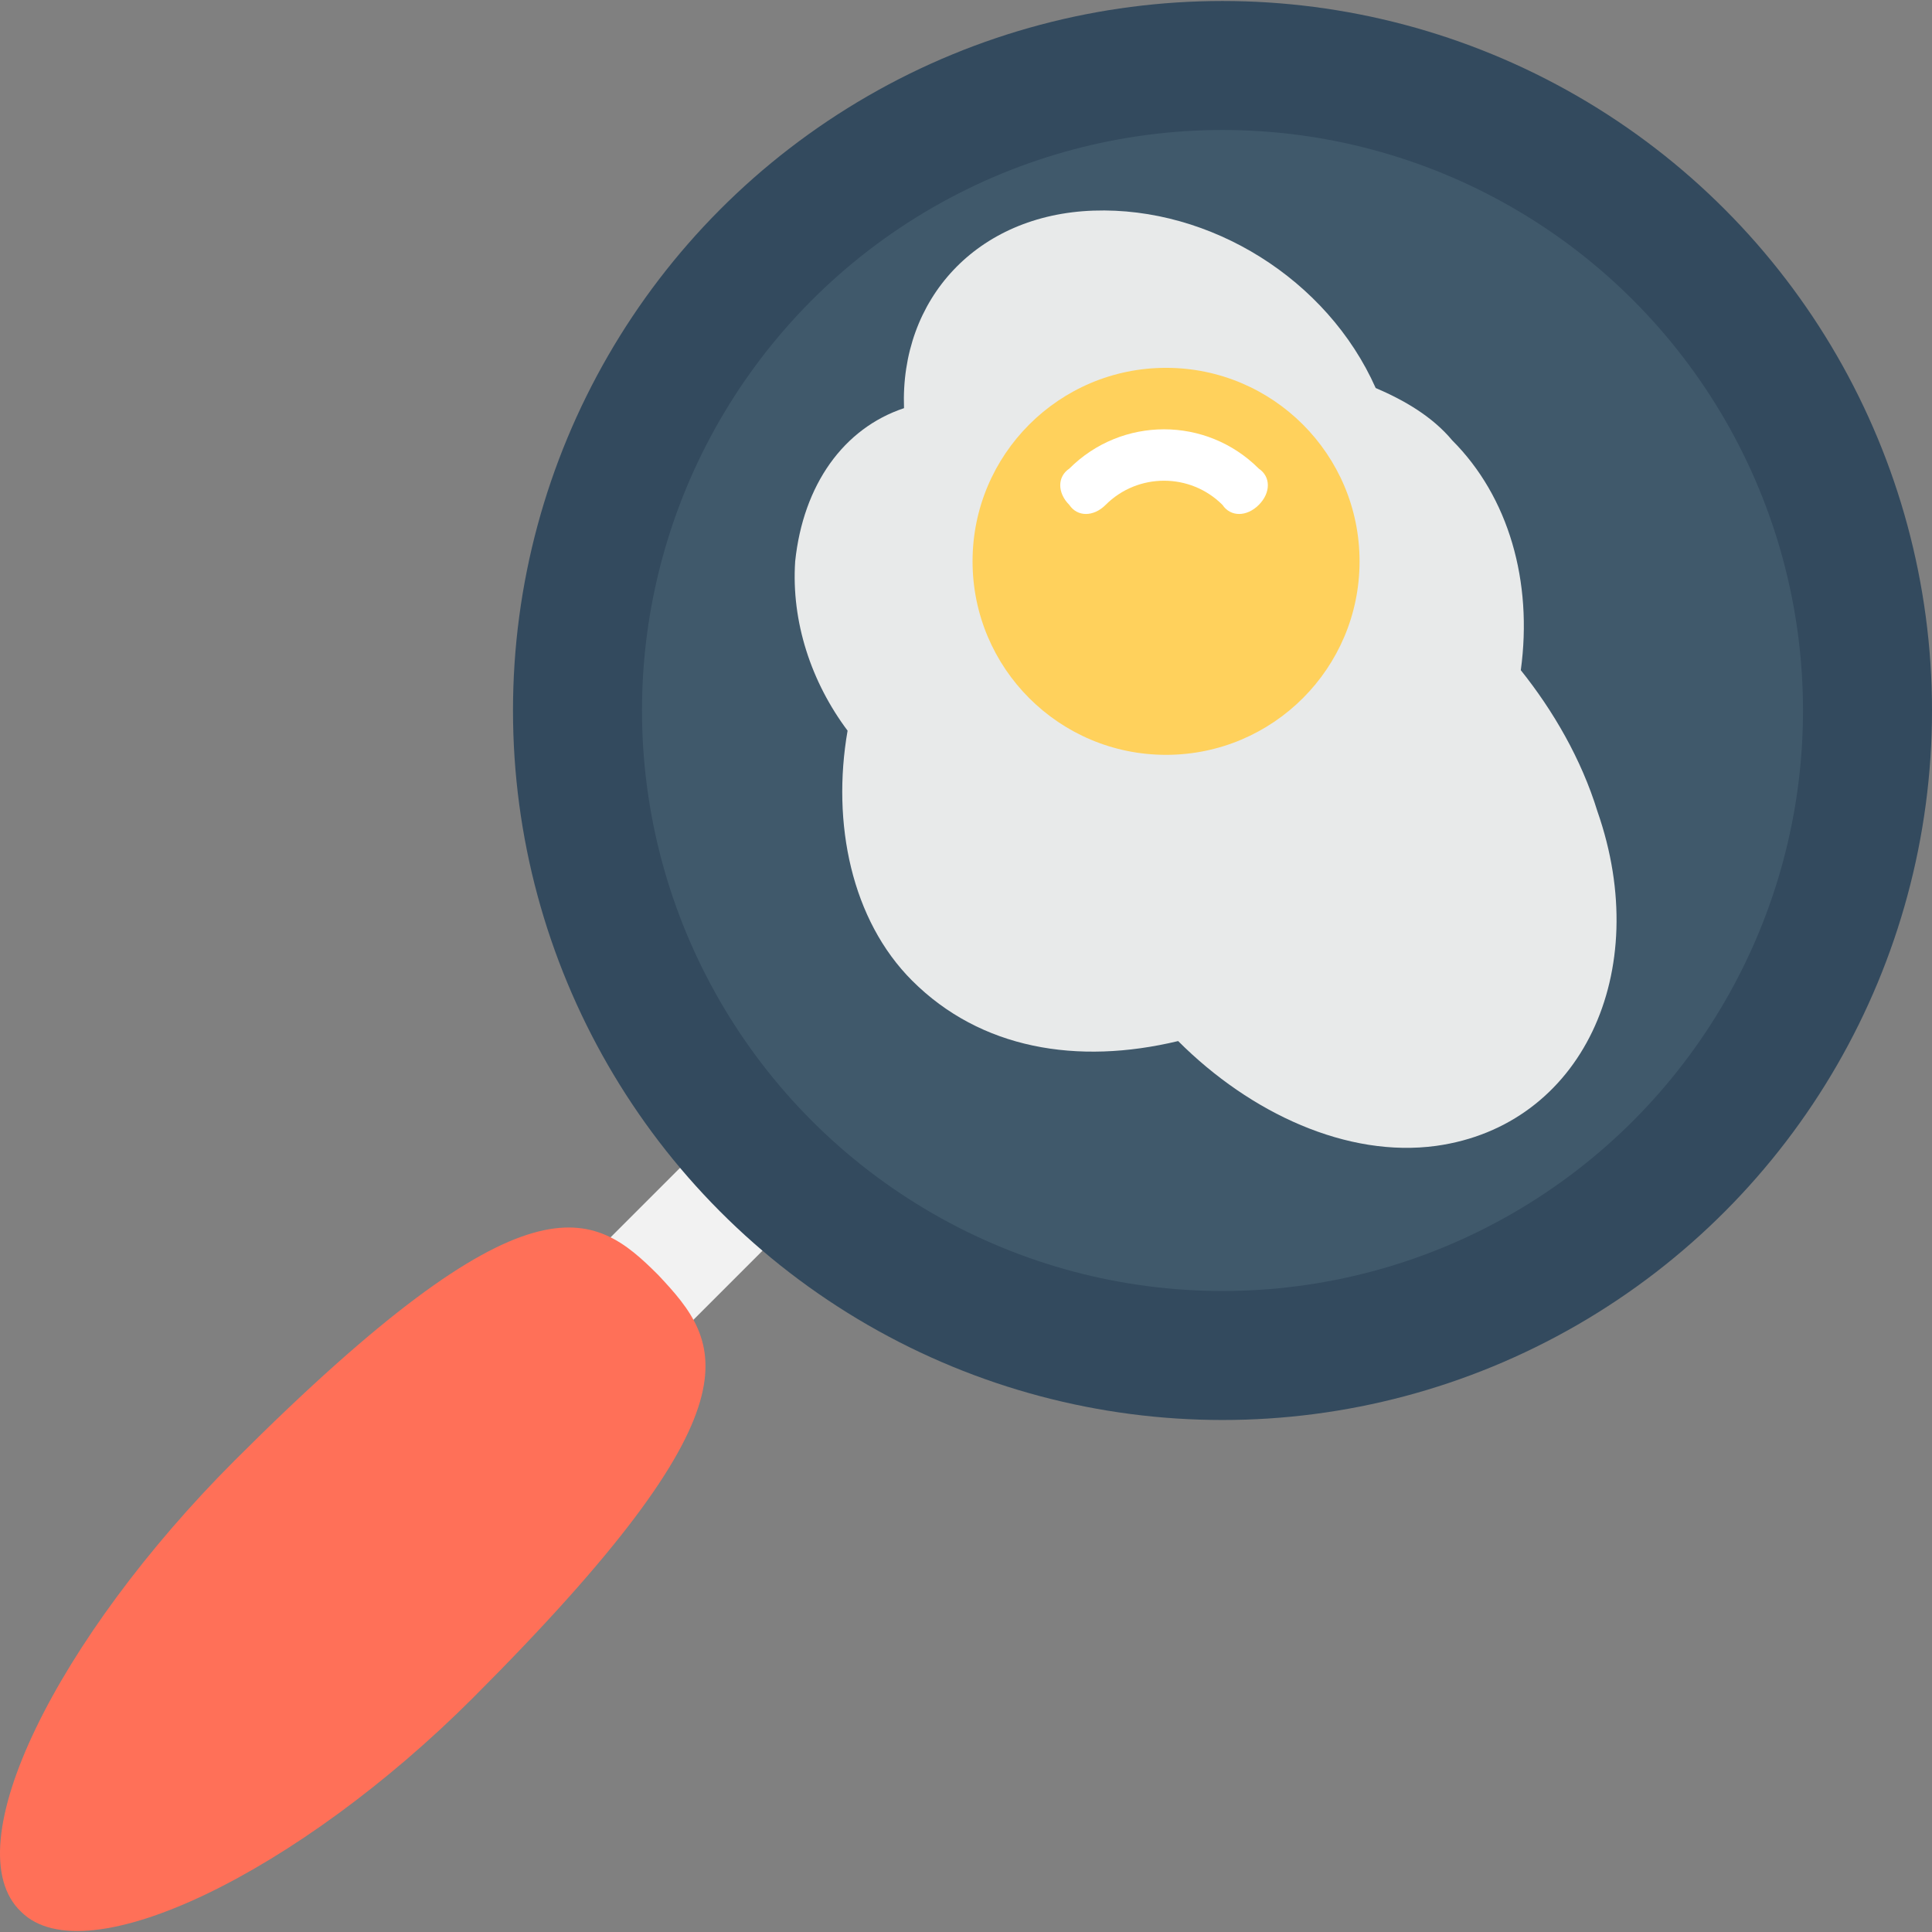 <?xml version="1.0" encoding="iso-8859-1"?>
<!-- Generator: Adobe Illustrator 19.0.0, SVG Export Plug-In . SVG Version: 6.00 Build 0)  -->
<svg version="1.1" id="Capa_1" xmlns="http://www.w3.org/2000/svg" xmlns:xlink="http://www.w3.org/1999/xlink" x="0px" y="0px"
	 viewBox="0 0 511.203 511.203" style="enable-background:new 0 0 511.203 511.203;" xml:space="preserve">
<rect x="0" y="0" width="511.203" height="511.203" fill="#808080" stroke="none"/>
<rect x="148.34" y="294.181" transform="matrix(-0.707 -0.707 0.707 -0.707 34.283 708.161)" style="fill:#F2F2F2;" width="30.933" height="105.599"/>
<circle style="fill:#334A5E;" cx="323.47" cy="187.996" r="187.733"/>
<circle style="fill:#40596B;" cx="323.47" cy="187.996" r="153.6"/>
<path style="fill:#FF7058;" d="M174.136,337.329c-17.067-17.067-34.133-28.8-112,49.067c-46.933,46.933-74.667,102.4-56.533,119.467
	c17.067,17.067,73.6-10.667,119.467-56.533C202.936,371.462,191.203,355.462,174.136,337.329z"/>
<path style="fill:#E8EAEA;" d="M380.003,303.196c-23.467,3.2-49.067-8.533-68.267-27.733c-26.667,6.4-52.267,2.133-70.4-16
	c-16-16-21.333-41.6-17.067-66.133c-9.6-12.8-14.933-28.8-13.867-44.8c2.133-20.267,12.8-35.2,28.8-40.533
	c-1.067-28.8,19.2-51.2,50.133-52.267s61.867,18.133,74.667,46.933c7.467,3.2,14.933,7.467,20.267,13.867
	c14.933,14.933,21.333,37.333,18.133,60.8c8.533,10.667,16,23.467,20.267,37.333C437.603,257.329,418.403,297.862,380.003,303.196z"
	/>
<circle style="fill:#FFD15C;" cx="308.536" cy="148.529" r="51.2"/>
<path style="fill:#FFFFFF;" d="M333.07,133.596c-3.2,3.2-7.467,3.2-9.6,0c-8.533-8.533-22.4-8.533-30.933,0
	c-3.2,3.2-7.467,3.2-9.6,0c-3.2-3.2-3.2-7.467,0-9.6c13.867-13.867,36.267-13.867,50.133,0
	C336.27,126.129,336.27,130.396,333.07,133.596z"/>
<g>
</g>
<g>
</g>
<g>
</g>
<g>
</g>
<g>
</g>
<g>
</g>
<g>
</g>
<g>
</g>
<g>
</g>
<g>
</g>
<g>
</g>
<g>
</g>
<g>
</g>
<g>
</g>
<g>
</g>
</svg>
